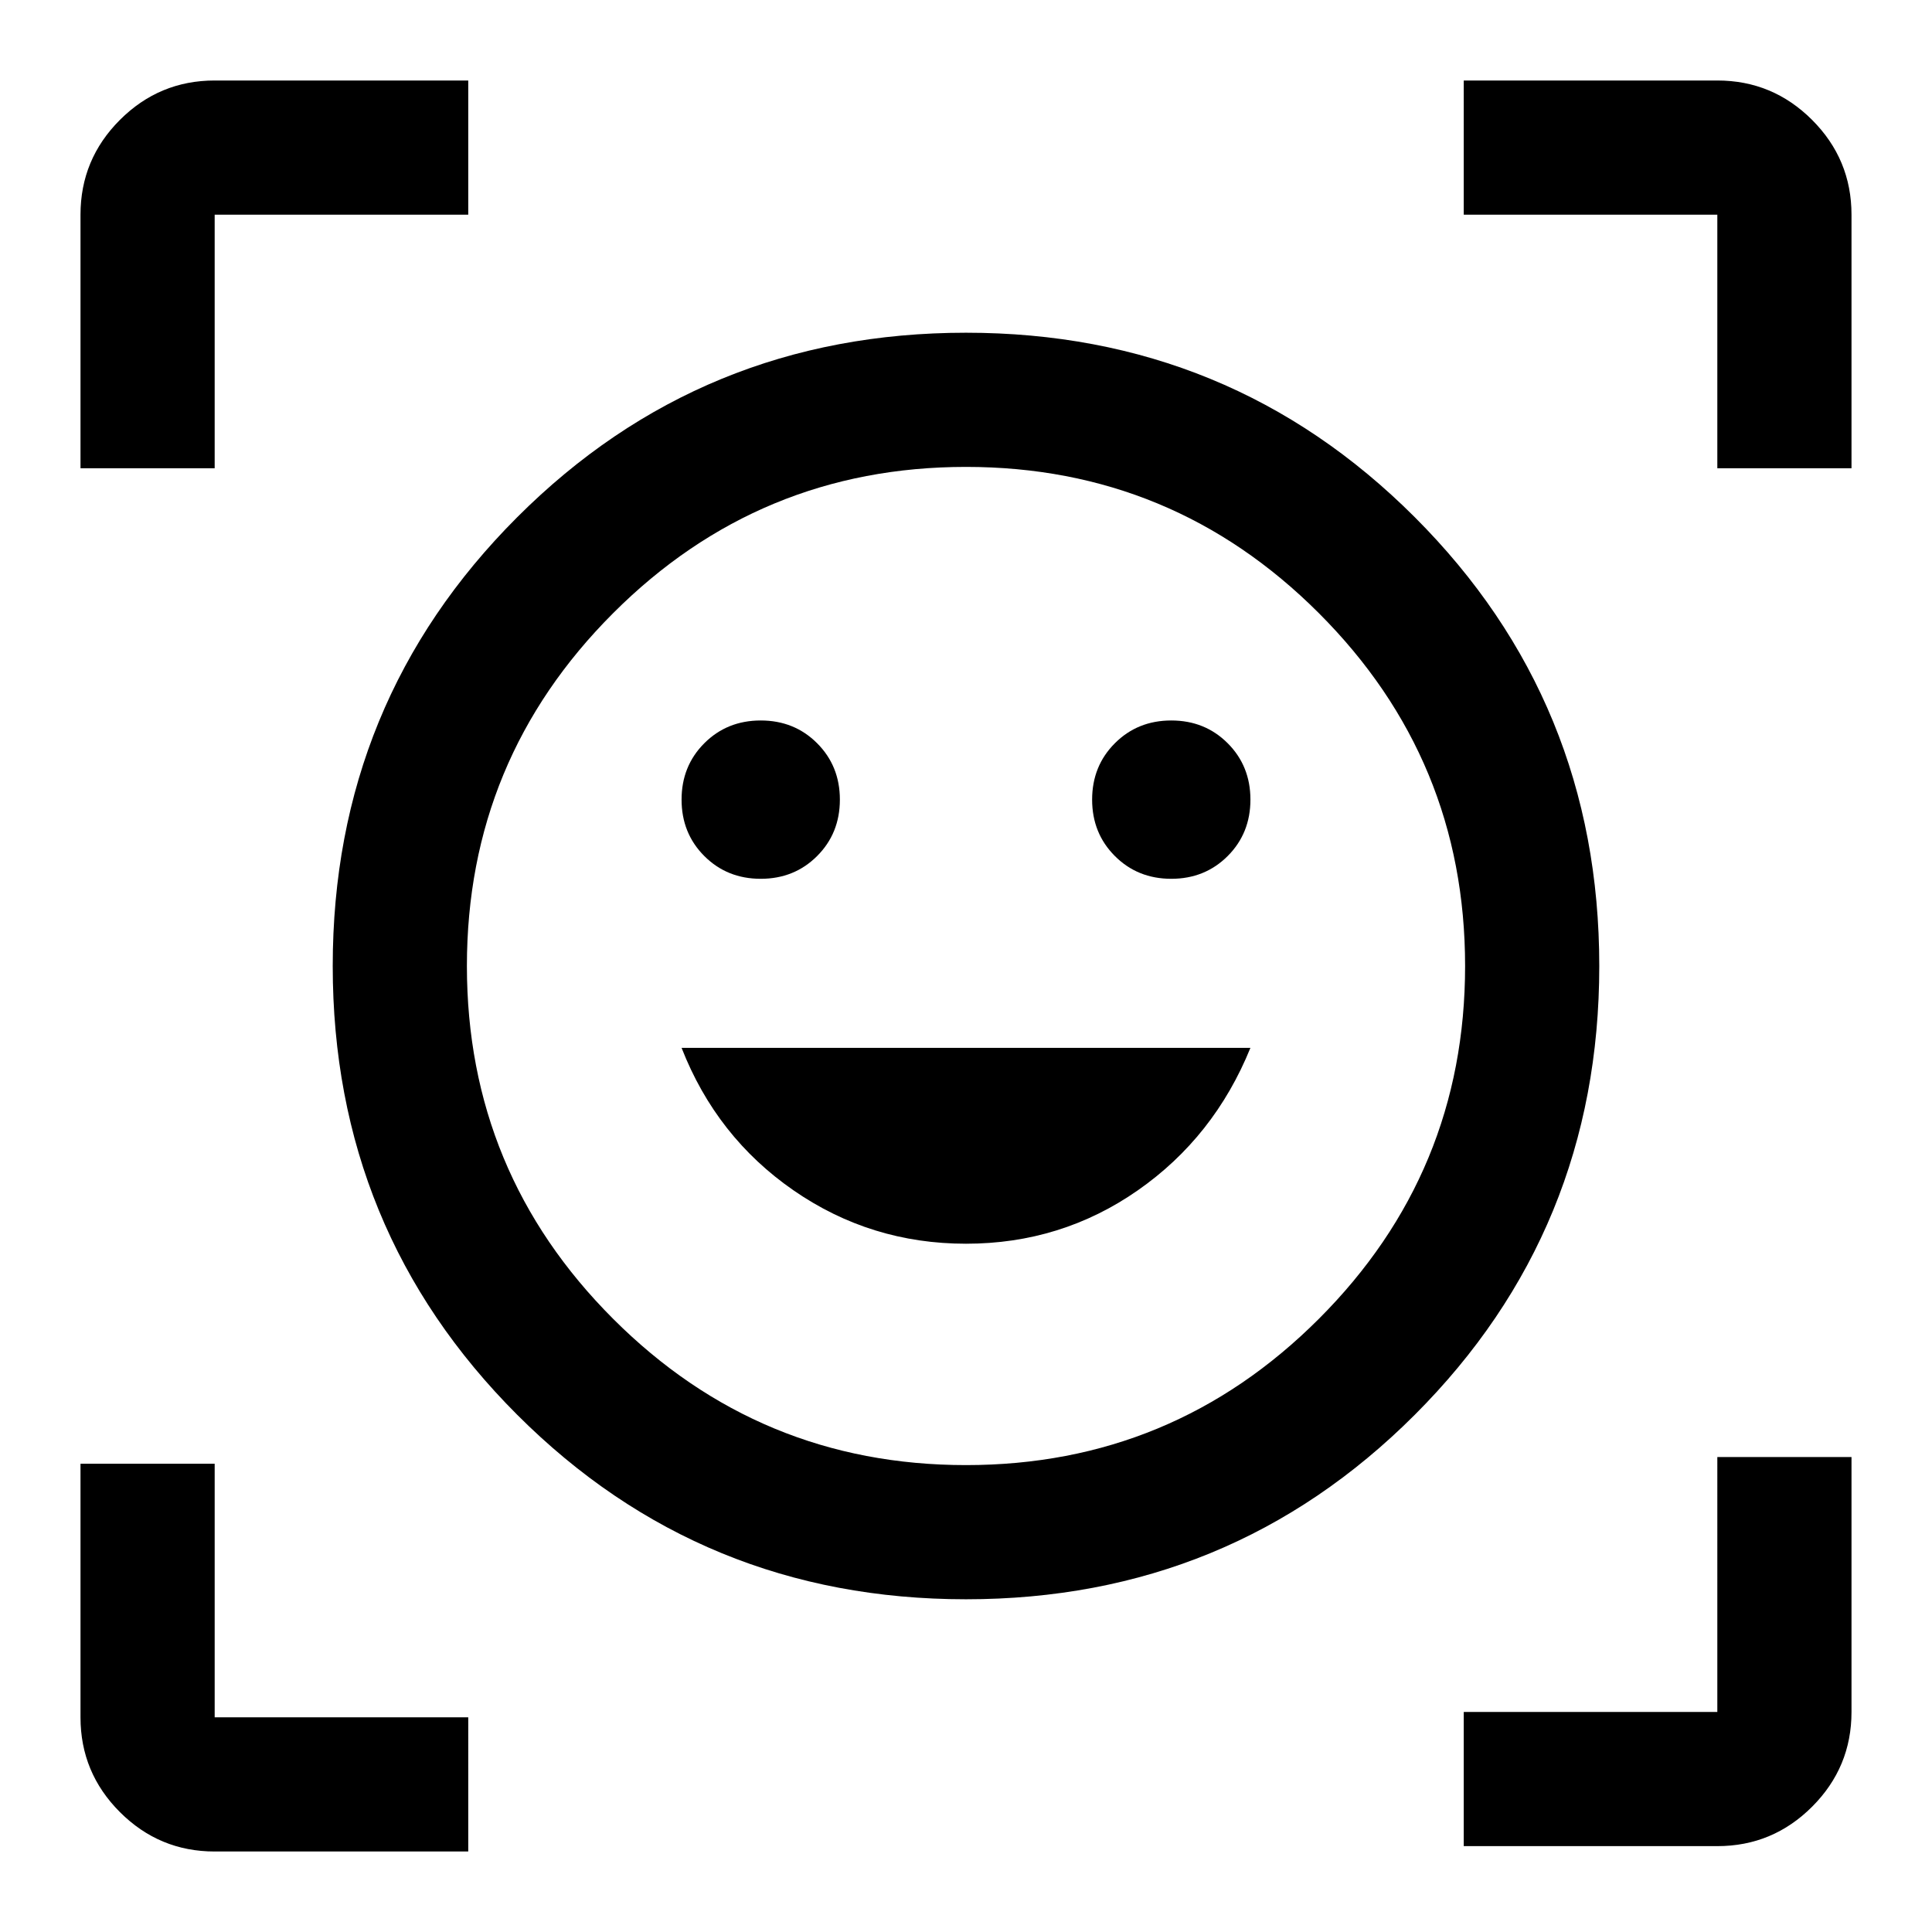 <svg xmlns="http://www.w3.org/2000/svg" height="40px" viewBox="0 -960 960 960" width="40px" fill="#000000"><path d="M480-794.67q131.33 0 223 91.67 91.67 91.67 91.67 223 0 131.33-91.67 223-91.67 91.67-223 91.67-131.33 0-223-91.67-91.67-91.67-91.67-223 0-131.33 91.67-223 91.67-91.67 223-91.67ZM480-232q102.67 0 175.33-72.67Q728-377.33 728-480q0-102.67-72.67-175.33Q582.67-728 480-728q-102.67 0-175.33 72.67Q232-582.67 232-480q0 102.67 72.67 175.33Q377.33-232 480-232Zm0-110q47.33 0 85.33-26.5t56-70.83H338.67Q356-395 394.33-368.5 432.67-342 480-342ZM338.67-562.67q0 16.72 11.3 28.03 11.31 11.31 28.03 11.31t28.02-11.31q11.31-11.31 11.31-28.03 0-16.71-11.31-28.02Q394.72-602 378-602t-28.03 11.31q-11.3 11.31-11.3 28.02Zm204 0q0 16.72 11.31 28.03 11.3 11.31 28.02 11.31t28.03-11.31q11.3-11.31 11.3-28.03 0-16.71-11.3-28.02Q598.72-602 582-602t-28.02 11.31q-11.31 11.31-11.31 28.02ZM40-727.33v-126q0-27.5 19.58-47.09Q79.17-920 106.67-920h126v66.67h-126v126H40ZM232.67-40h-126q-27.5 0-47.09-19.58Q40-79.17 40-106.67v-126h66.67v126h126V-40Zm494.66-2.67v-66.66h126V-236H920v126.67q0 27.5-19.58 47.08-19.59 19.58-47.09 19.58h-126Zm126-684.66v-126h-126V-920h126q27.5 0 47.09 19.58Q920-880.83 920-853.33v126h-66.67ZM480-480Z"/></svg>